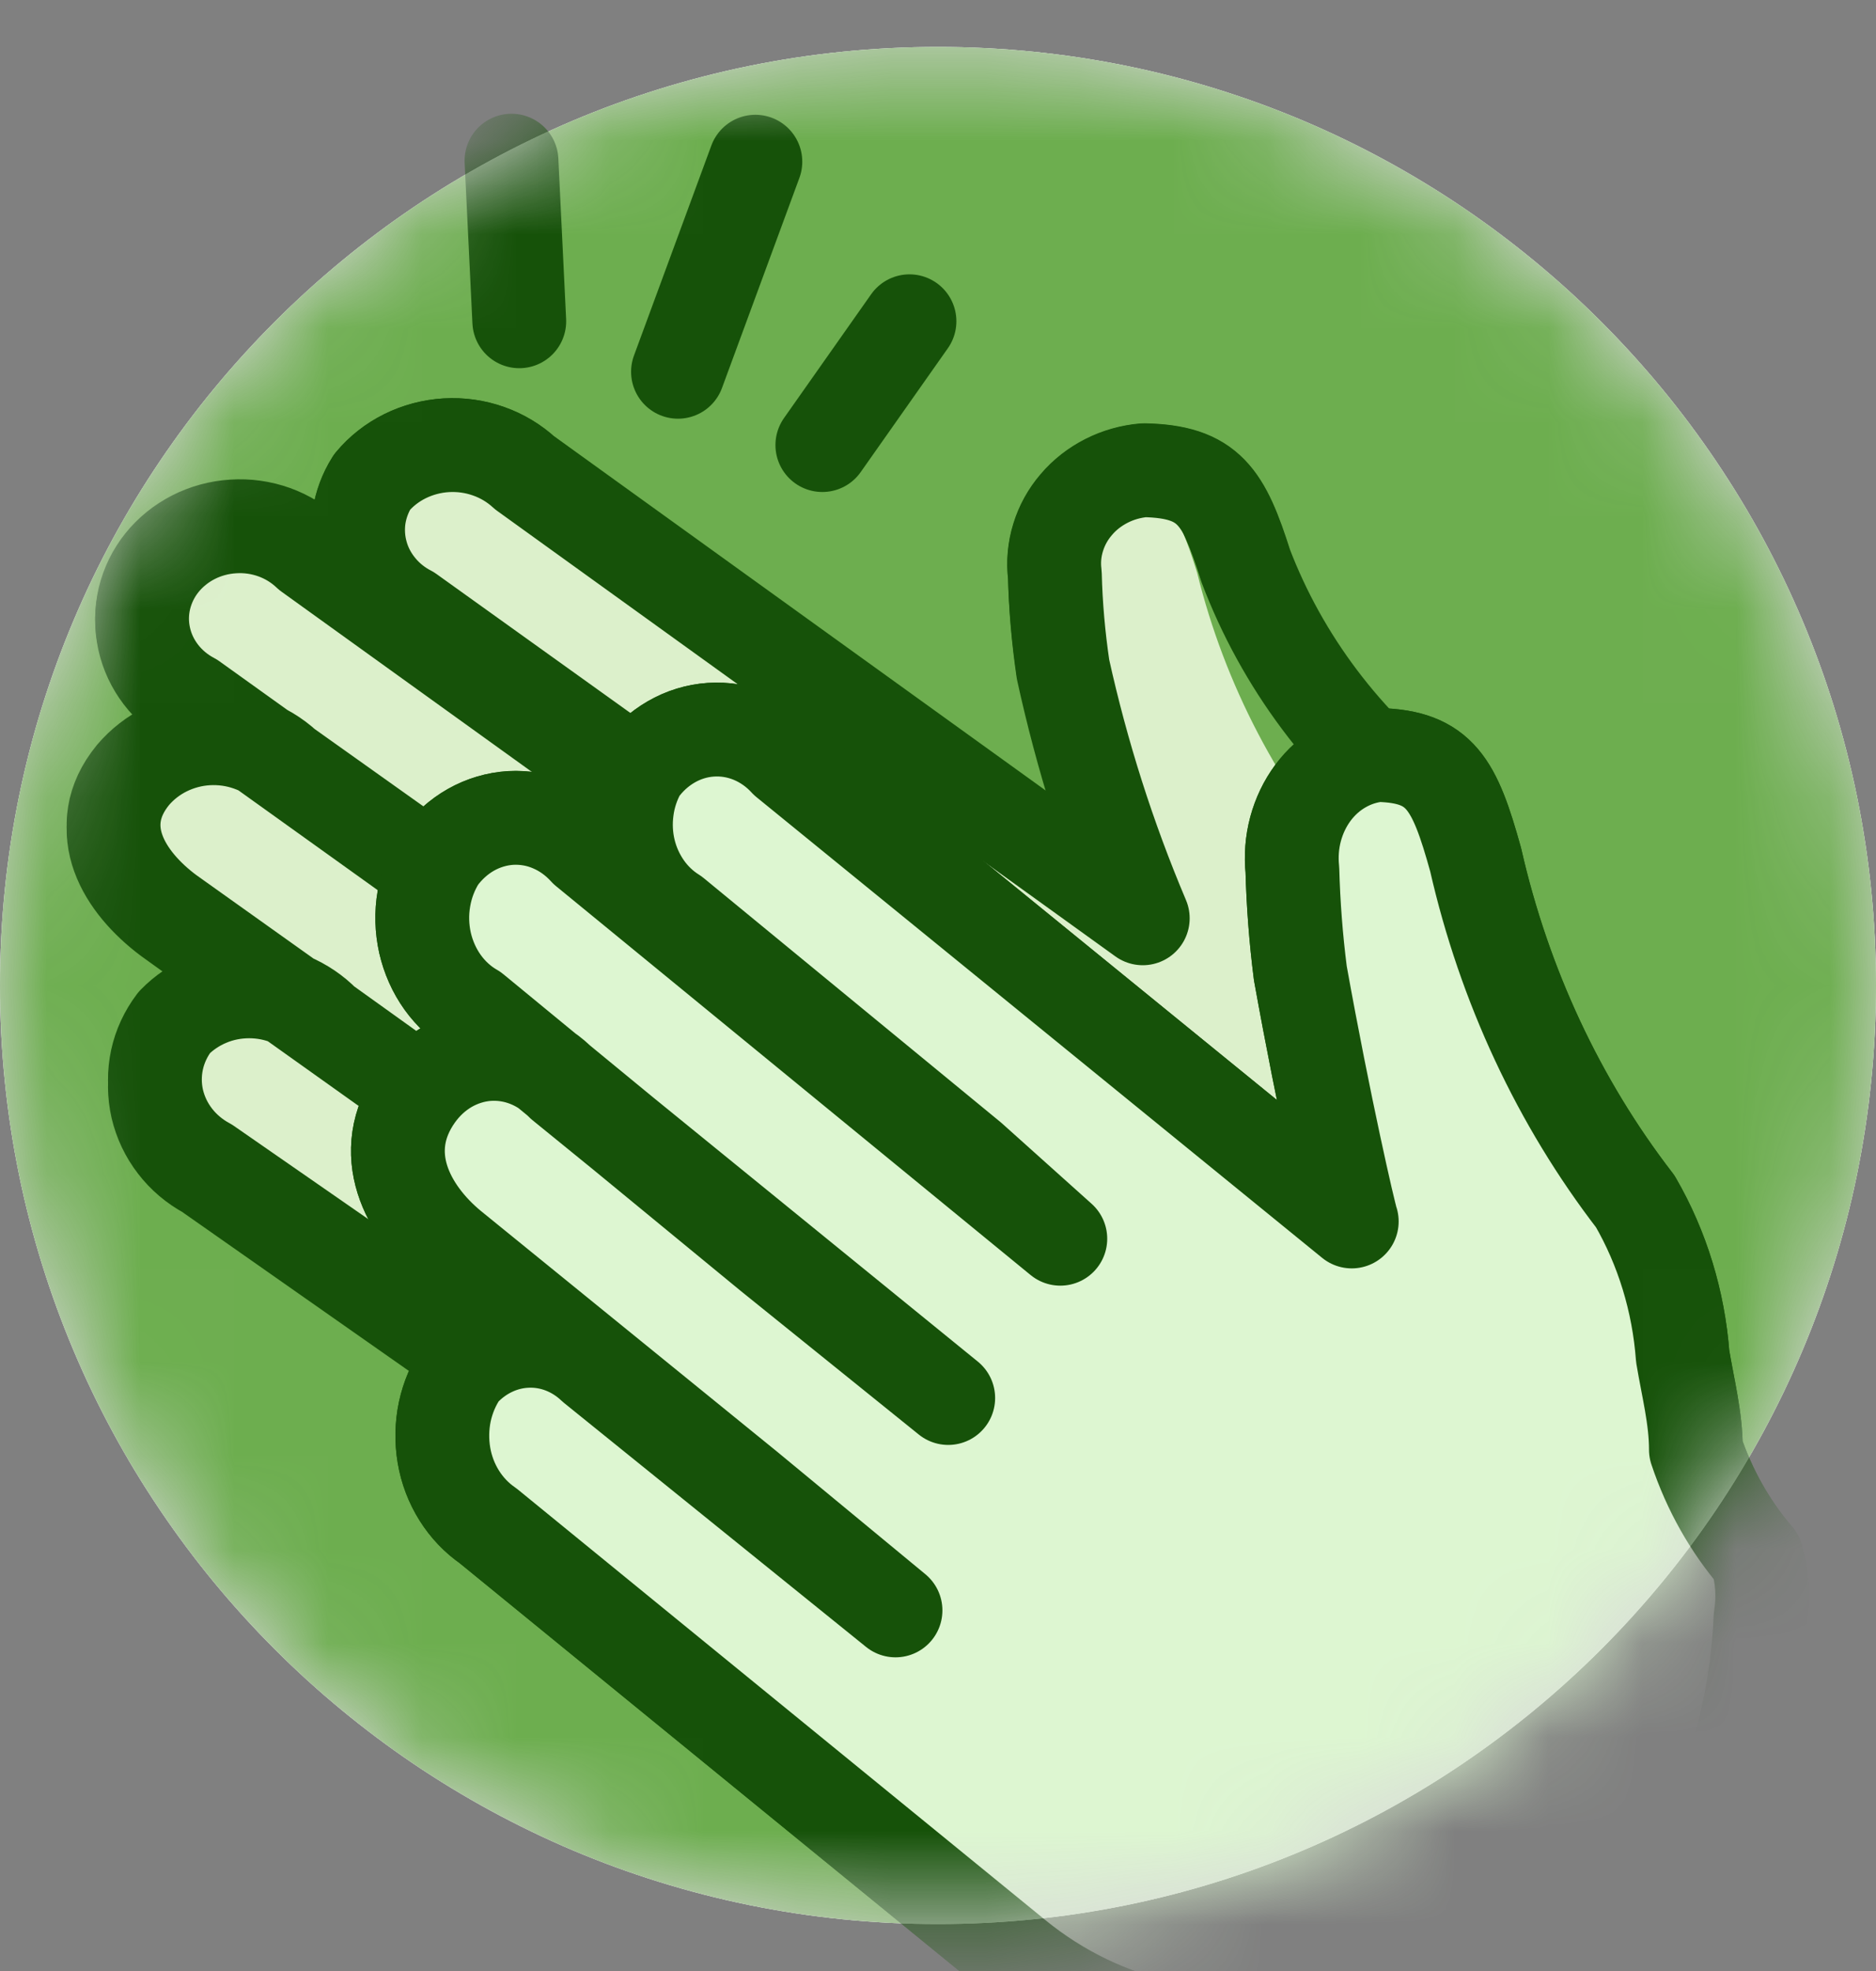<svg xmlns="http://www.w3.org/2000/svg" width="20" height="21" viewBox="0 0 20 21" fill="none">
<rect x="0" y="0" width="20" height="21" fill="#808080" stroke="none"/>
<path d="M20 10.5C20 4.977 15.523 0.5 10 0.5C4.477 0.5 0 4.977 0 10.5C0 16.023 4.477 20.5 10 20.5C15.523 20.5 20 16.023 20 10.5Z" fill="white"/>
<path d="M20 10.5C20 4.977 15.523 0.5 10 0.5C4.477 0.5 0 4.977 0 10.5C0 16.023 4.477 20.5 10 20.5C15.523 20.5 20 16.023 20 10.5Z" fill="#D8D8D8"/>
<mask id="mask0_2453_35107" style="mask-type:alpha" maskUnits="userSpaceOnUse" x="0" y="0" width="20" height="21">
<path d="M10 20.5C15.523 20.5 20 16.023 20 10.5C20 4.977 15.523 0.5 10 0.5C4.477 0.5 0 4.977 0 10.5C0 16.023 4.477 20.5 10 20.5Z" fill="#6DAE4F"/>
</mask>
<g mask="url(#mask0_2453_35107)">
<path d="M20 10.5C20 4.977 15.523 0.5 10 0.5C4.477 0.5 0 4.977 0 10.5C0 16.023 4.477 20.5 10 20.5C15.523 20.5 20 16.023 20 10.5Z" fill="#6DAE4F"/>
<path d="M15.756 11.9C15.73 10.798 15.553 9.704 15.229 8.646C14.343 7.963 13.669 7.061 13.281 6.037C13.047 5.293 12.886 5.027 12.197 5.013C12.057 5.025 11.921 5.064 11.797 5.127C11.673 5.19 11.563 5.277 11.475 5.382C11.386 5.486 11.32 5.607 11.281 5.736C11.241 5.865 11.229 6.001 11.246 6.135C11.254 6.471 11.284 6.81 11.333 7.145C11.534 8.064 11.817 8.966 12.183 9.838L5.592 5.041C5.482 4.938 5.351 4.859 5.207 4.808C5.063 4.757 4.91 4.735 4.757 4.744C4.604 4.754 4.454 4.793 4.318 4.861C4.182 4.929 4.062 5.024 3.967 5.139C3.894 5.255 3.847 5.384 3.827 5.519C3.808 5.653 3.817 5.79 3.854 5.921C3.89 6.052 3.955 6.174 4.042 6.281C4.129 6.387 4.238 6.476 4.362 6.542L7.657 8.926L8.521 9.712L3.293 5.91C3.188 5.809 3.062 5.731 2.923 5.68C2.783 5.63 2.635 5.608 2.486 5.618C2.338 5.627 2.193 5.667 2.062 5.735C1.931 5.802 1.816 5.896 1.726 6.01C1.636 6.123 1.573 6.254 1.54 6.393C1.507 6.532 1.506 6.676 1.537 6.816C1.567 6.955 1.629 7.087 1.717 7.202C1.805 7.317 1.918 7.412 2.048 7.482L5.343 9.866L7.321 11.269L3.044 8.197C2.934 8.094 2.803 8.015 2.659 7.964C2.515 7.913 2.362 7.891 2.208 7.901C2.055 7.91 1.906 7.95 1.77 8.018C1.634 8.086 1.514 8.18 1.418 8.295C0.964 8.856 1.33 9.431 1.799 9.782L5.094 12.153L6.749 13.345L3.454 10.96C3.353 10.855 3.229 10.77 3.092 10.712C2.954 10.655 2.806 10.625 2.656 10.625C2.506 10.625 2.357 10.655 2.22 10.712C2.083 10.77 1.959 10.855 1.858 10.96C1.768 11.081 1.705 11.217 1.674 11.362C1.643 11.507 1.644 11.656 1.677 11.8C1.711 11.944 1.775 12.08 1.867 12.199C1.958 12.318 2.075 12.417 2.209 12.489L8.214 16.698C9.084 17.325 11.246 17.866 12.197 17.074" stroke="#165209" stroke-linecap="round" stroke-linejoin="round"/>
<path fill-rule="evenodd" clip-rule="evenodd" d="M15.756 12.741L15.169 12.238C15.092 11.239 14.852 10.259 14.456 9.334C13.637 8.402 13.057 7.295 12.763 6.103C12.539 5.384 12.386 5.126 11.728 5.112C11.594 5.124 11.464 5.162 11.346 5.223C11.227 5.285 11.122 5.368 11.038 5.469C10.953 5.571 10.89 5.687 10.852 5.812C10.815 5.938 10.803 6.069 10.819 6.198C10.827 6.524 10.855 6.851 10.903 7.176C11.064 8.032 11.322 8.869 11.672 9.673L11.406 9.524L5.378 5.031C5.273 4.932 5.148 4.855 5.01 4.806C4.873 4.756 4.726 4.735 4.58 4.744C4.434 4.753 4.291 4.792 4.161 4.858C4.031 4.923 3.917 5.015 3.825 5.126C3.744 5.242 3.689 5.374 3.664 5.512C3.639 5.65 3.644 5.792 3.68 5.928C3.716 6.064 3.781 6.191 3.871 6.301C3.961 6.411 4.074 6.501 4.203 6.565L7.28 8.859L8.175 9.551L3.182 5.873C3.078 5.772 2.953 5.695 2.816 5.644C2.68 5.594 2.533 5.572 2.387 5.579C2.241 5.587 2.098 5.624 1.967 5.689C1.837 5.753 1.722 5.844 1.629 5.954C1.55 6.07 1.496 6.201 1.471 6.338C1.446 6.475 1.451 6.616 1.485 6.751C1.519 6.886 1.582 7.013 1.669 7.124C1.757 7.234 1.867 7.326 1.993 7.393L5.14 9.7L7.028 11.057L2.944 8.099C2.841 7.997 2.717 7.917 2.58 7.865C2.443 7.814 2.296 7.791 2.149 7.798C2.002 7.806 1.858 7.844 1.728 7.91C1.597 7.976 1.483 8.068 1.391 8.18C1.31 8.295 1.254 8.426 1.228 8.564C1.202 8.701 1.206 8.843 1.24 8.979C1.275 9.115 1.338 9.242 1.427 9.352C1.516 9.463 1.628 9.553 1.755 9.619L4.902 11.913L6.483 13.066L3.336 10.772C3.241 10.666 3.124 10.581 2.993 10.523C2.861 10.464 2.718 10.434 2.573 10.434C2.429 10.434 2.286 10.464 2.154 10.523C2.023 10.581 1.906 10.666 1.811 10.772C1.725 10.887 1.666 11.019 1.636 11.158C1.607 11.297 1.608 11.44 1.64 11.579C1.671 11.717 1.733 11.847 1.82 11.961C1.908 12.075 2.019 12.169 2.147 12.238L7.882 16.46C8.293 16.76 8.763 16.976 9.263 17.095C9.763 17.214 10.283 17.233 10.791 17.152C11.543 17.575 12.201 17.575 12.763 17.152C13.605 16.515 13.328 16.458 13.952 15.618C14.658 14.724 15.263 13.76 15.756 12.741Z" fill="#DCF0CB"/>
<path d="M15.756 11.824C15.73 10.734 15.553 9.651 15.229 8.604C14.343 7.929 13.669 7.036 13.281 6.023C13.047 5.287 12.886 5.024 12.197 5.01C12.057 5.022 11.921 5.06 11.797 5.123C11.673 5.186 11.563 5.271 11.475 5.375C11.386 5.478 11.32 5.597 11.281 5.725C11.241 5.853 11.229 5.988 11.246 6.12C11.254 6.453 11.284 6.788 11.333 7.119C11.534 8.028 11.817 8.921 12.183 9.784L5.592 5.037C5.482 4.936 5.351 4.857 5.207 4.807C5.063 4.756 4.91 4.735 4.757 4.744C4.604 4.753 4.454 4.793 4.318 4.86C4.182 4.927 4.062 5.021 3.967 5.135C3.894 5.25 3.847 5.378 3.827 5.51C3.808 5.643 3.817 5.779 3.854 5.908C3.89 6.038 3.955 6.159 4.042 6.264C4.129 6.37 4.238 6.458 4.362 6.522L7.657 8.882L8.521 9.659L3.293 5.898C3.188 5.798 3.062 5.72 2.923 5.67C2.783 5.62 2.635 5.599 2.486 5.609C2.338 5.618 2.193 5.657 2.062 5.724C1.931 5.791 1.816 5.884 1.726 5.996C1.636 6.108 1.573 6.238 1.54 6.375C1.507 6.513 1.506 6.656 1.537 6.794C1.567 6.932 1.629 7.062 1.717 7.176C1.805 7.289 1.918 7.384 2.048 7.452L5.343 9.812L7.321 11.2L3.044 8.16C2.934 8.059 2.803 7.98 2.659 7.93C2.515 7.879 2.362 7.858 2.208 7.867C2.055 7.876 1.906 7.916 1.77 7.983C1.634 8.05 1.514 8.144 1.418 8.257C0.964 8.812 1.33 9.381 1.799 9.728L5.094 12.074L6.749 13.254L3.454 10.894C3.353 10.79 3.229 10.706 3.092 10.649C2.954 10.591 2.806 10.562 2.656 10.562C2.506 10.562 2.357 10.591 2.22 10.649C2.083 10.706 1.959 10.79 1.858 10.894C1.768 11.013 1.705 11.148 1.674 11.291C1.643 11.434 1.644 11.582 1.677 11.725C1.711 11.868 1.775 12.002 1.867 12.12C1.958 12.237 2.075 12.335 2.209 12.407L8.214 16.571C9.084 17.191 11.123 17.6 12.197 17.431" stroke="#165209" stroke-linecap="round" stroke-linejoin="round"/>
<path fill-rule="evenodd" clip-rule="evenodd" d="M18.726 16.592C18.442 16.261 18.222 15.871 18.08 15.445C18.08 15.109 17.995 14.788 17.939 14.451C17.895 13.865 17.722 13.298 17.433 12.8C16.618 11.744 16.037 10.499 15.732 9.161C15.507 8.35 15.353 8.06 14.692 8.044C14.557 8.058 14.427 8.1 14.308 8.169C14.188 8.238 14.083 8.332 13.998 8.446C13.913 8.56 13.85 8.692 13.812 8.833C13.774 8.974 13.763 9.122 13.778 9.268C13.788 9.635 13.816 10.002 13.863 10.369C14.116 11.775 14.383 12.938 14.411 13.014L8.38 8.105C8.276 7.991 8.15 7.903 8.012 7.846C7.873 7.789 7.726 7.765 7.578 7.775C7.43 7.785 7.286 7.829 7.155 7.905C7.025 7.98 6.91 8.085 6.82 8.212C6.75 8.338 6.703 8.478 6.684 8.624C6.664 8.77 6.671 8.919 6.705 9.061C6.739 9.204 6.8 9.337 6.882 9.454C6.964 9.571 7.068 9.669 7.185 9.742L10.348 12.341L11.304 13.198L6.244 9.054C6.14 8.939 6.015 8.849 5.877 8.791C5.74 8.732 5.592 8.707 5.444 8.715C5.297 8.724 5.152 8.767 5.021 8.841C4.89 8.915 4.775 9.019 4.683 9.145C4.601 9.275 4.545 9.422 4.519 9.577C4.492 9.733 4.497 9.892 4.531 10.045C4.566 10.198 4.63 10.342 4.719 10.466C4.808 10.59 4.921 10.693 5.049 10.766L8.212 13.366L10.109 14.895L5.991 11.546C5.885 11.435 5.76 11.35 5.622 11.296C5.485 11.242 5.338 11.22 5.192 11.231C5.046 11.243 4.904 11.288 4.775 11.363C4.647 11.438 4.534 11.542 4.444 11.668C4.008 12.28 4.346 12.907 4.81 13.289L7.973 15.858L9.547 17.158L6.328 14.559C6.131 14.372 5.875 14.274 5.614 14.286C5.353 14.297 5.105 14.417 4.922 14.62C4.836 14.745 4.775 14.888 4.742 15.041C4.71 15.193 4.707 15.351 4.733 15.505C4.759 15.659 4.815 15.805 4.896 15.934C4.977 16.063 5.082 16.173 5.203 16.256L10.826 20.843C11.296 21.226 11.838 21.487 12.415 21.608L13.23 21.746C13.659 21.814 14.073 21.964 14.453 22.189C14.715 22.329 15.016 22.356 15.296 22.266C16.285 21.886 17.15 21.201 17.785 20.293C18.379 19.399 18.721 18.337 18.769 17.235C18.804 17.02 18.79 16.799 18.726 16.592Z" stroke="#165209" stroke-linecap="round" stroke-linejoin="round"/>
<path fill-rule="evenodd" clip-rule="evenodd" d="M18.788 16.511L18.154 15.995C18.084 14.878 17.841 13.781 17.436 12.75C16.618 11.705 16.035 10.47 15.733 9.141C15.508 8.338 15.353 8.05 14.692 8.034C14.557 8.048 14.426 8.09 14.307 8.158C14.188 8.227 14.082 8.32 13.997 8.433C13.912 8.546 13.848 8.677 13.81 8.816C13.773 8.956 13.761 9.103 13.777 9.247C13.787 9.611 13.815 9.975 13.861 10.339C14.115 11.749 14.382 12.902 14.41 12.962L8.372 8.095C8.266 7.984 8.14 7.898 8.002 7.843C7.863 7.788 7.716 7.765 7.569 7.775C7.421 7.785 7.278 7.828 7.147 7.901C7.016 7.975 6.901 8.077 6.809 8.201C6.373 8.823 6.725 9.429 7.175 9.808L10.342 12.371L11.299 13.22L6.232 9.035C6.127 8.924 6.001 8.839 5.862 8.783C5.724 8.728 5.576 8.705 5.429 8.715C5.282 8.725 5.138 8.768 5.008 8.841C4.877 8.915 4.762 9.017 4.67 9.141C4.234 9.748 4.585 10.37 5.036 10.749L8.203 13.311L10.103 14.827L5.979 11.507C5.874 11.396 5.75 11.311 5.612 11.256C5.475 11.201 5.329 11.177 5.183 11.187C5.037 11.197 4.894 11.24 4.765 11.314C4.635 11.387 4.521 11.489 4.431 11.613C4.346 11.741 4.288 11.887 4.26 12.041C4.233 12.195 4.237 12.354 4.271 12.507C4.306 12.659 4.371 12.802 4.462 12.925C4.552 13.048 4.667 13.149 4.797 13.22L7.964 15.783L9.54 17.072L6.317 14.509C6.122 14.317 5.865 14.215 5.601 14.227C5.338 14.238 5.089 14.361 4.909 14.57C4.811 14.694 4.739 14.841 4.7 14.999C4.66 15.156 4.654 15.322 4.681 15.483C4.708 15.644 4.767 15.796 4.856 15.929C4.944 16.062 5.058 16.173 5.191 16.253L10.821 20.802C11.675 21.35 12.643 21.658 13.636 21.696C13.996 21.933 14.373 22.141 14.762 22.318C15.891 22.089 16.898 21.406 17.577 20.407C18.319 19.26 18.739 17.908 18.788 16.511Z" fill="#DDF6D1"/>
<path fill-rule="evenodd" clip-rule="evenodd" d="M18.726 16.592C18.442 16.261 18.222 15.871 18.08 15.445C18.08 15.109 17.995 14.788 17.939 14.451C17.895 13.865 17.722 13.298 17.433 12.8C16.618 11.744 16.037 10.499 15.732 9.161C15.507 8.35 15.353 8.06 14.692 8.044C14.557 8.058 14.427 8.1 14.308 8.169C14.188 8.238 14.083 8.332 13.998 8.446C13.913 8.56 13.85 8.692 13.812 8.833C13.774 8.974 13.763 9.122 13.778 9.268C13.788 9.635 13.816 10.002 13.863 10.369C14.116 11.775 14.383 12.938 14.411 13.014L8.38 8.105C8.276 7.991 8.15 7.903 8.012 7.846C7.873 7.789 7.726 7.765 7.578 7.775C7.43 7.785 7.286 7.829 7.155 7.905C7.025 7.98 6.91 8.085 6.82 8.212C6.75 8.338 6.703 8.478 6.684 8.624C6.664 8.77 6.671 8.919 6.705 9.061C6.739 9.204 6.8 9.337 6.882 9.454C6.964 9.571 7.068 9.669 7.185 9.742L10.348 12.341L11.304 13.198L6.244 9.054C6.14 8.939 6.015 8.849 5.877 8.791C5.74 8.732 5.592 8.707 5.444 8.715C5.297 8.724 5.152 8.767 5.021 8.841C4.89 8.915 4.775 9.019 4.683 9.145C4.601 9.275 4.545 9.422 4.519 9.577C4.492 9.733 4.497 9.892 4.531 10.045C4.566 10.198 4.63 10.342 4.719 10.466C4.808 10.59 4.921 10.693 5.049 10.766L8.212 13.366L10.109 14.895L5.991 11.546C5.885 11.435 5.76 11.35 5.622 11.296C5.485 11.242 5.338 11.22 5.192 11.231C5.046 11.243 4.904 11.288 4.775 11.363C4.647 11.438 4.534 11.542 4.444 11.668C4.008 12.28 4.346 12.907 4.81 13.289L7.973 15.858L9.547 17.158L6.328 14.559C6.131 14.372 5.875 14.274 5.614 14.286C5.353 14.297 5.105 14.417 4.922 14.62C4.836 14.745 4.775 14.888 4.742 15.041C4.71 15.193 4.707 15.351 4.733 15.505C4.759 15.659 4.815 15.805 4.896 15.934C4.977 16.063 5.082 16.173 5.203 16.256L10.826 20.843C11.296 21.226 11.838 21.487 12.415 21.608L13.23 21.746C13.659 21.814 14.073 21.964 14.453 22.189C14.715 22.329 15.016 22.356 15.296 22.266C16.285 21.886 17.15 21.201 17.785 20.293C18.379 19.399 18.721 18.337 18.769 17.235C18.804 17.02 18.79 16.799 18.726 16.592Z" stroke="#165209" stroke-linecap="round" stroke-linejoin="round"/>
<path d="M8.053 1.723L7.228 3.961M9.696 3.423L8.767 4.742L9.696 3.423ZM5.453 1.712L5.536 3.423L5.453 1.712Z" stroke="#165209" stroke-linecap="round" stroke-linejoin="round"/>
</g>
</svg>
